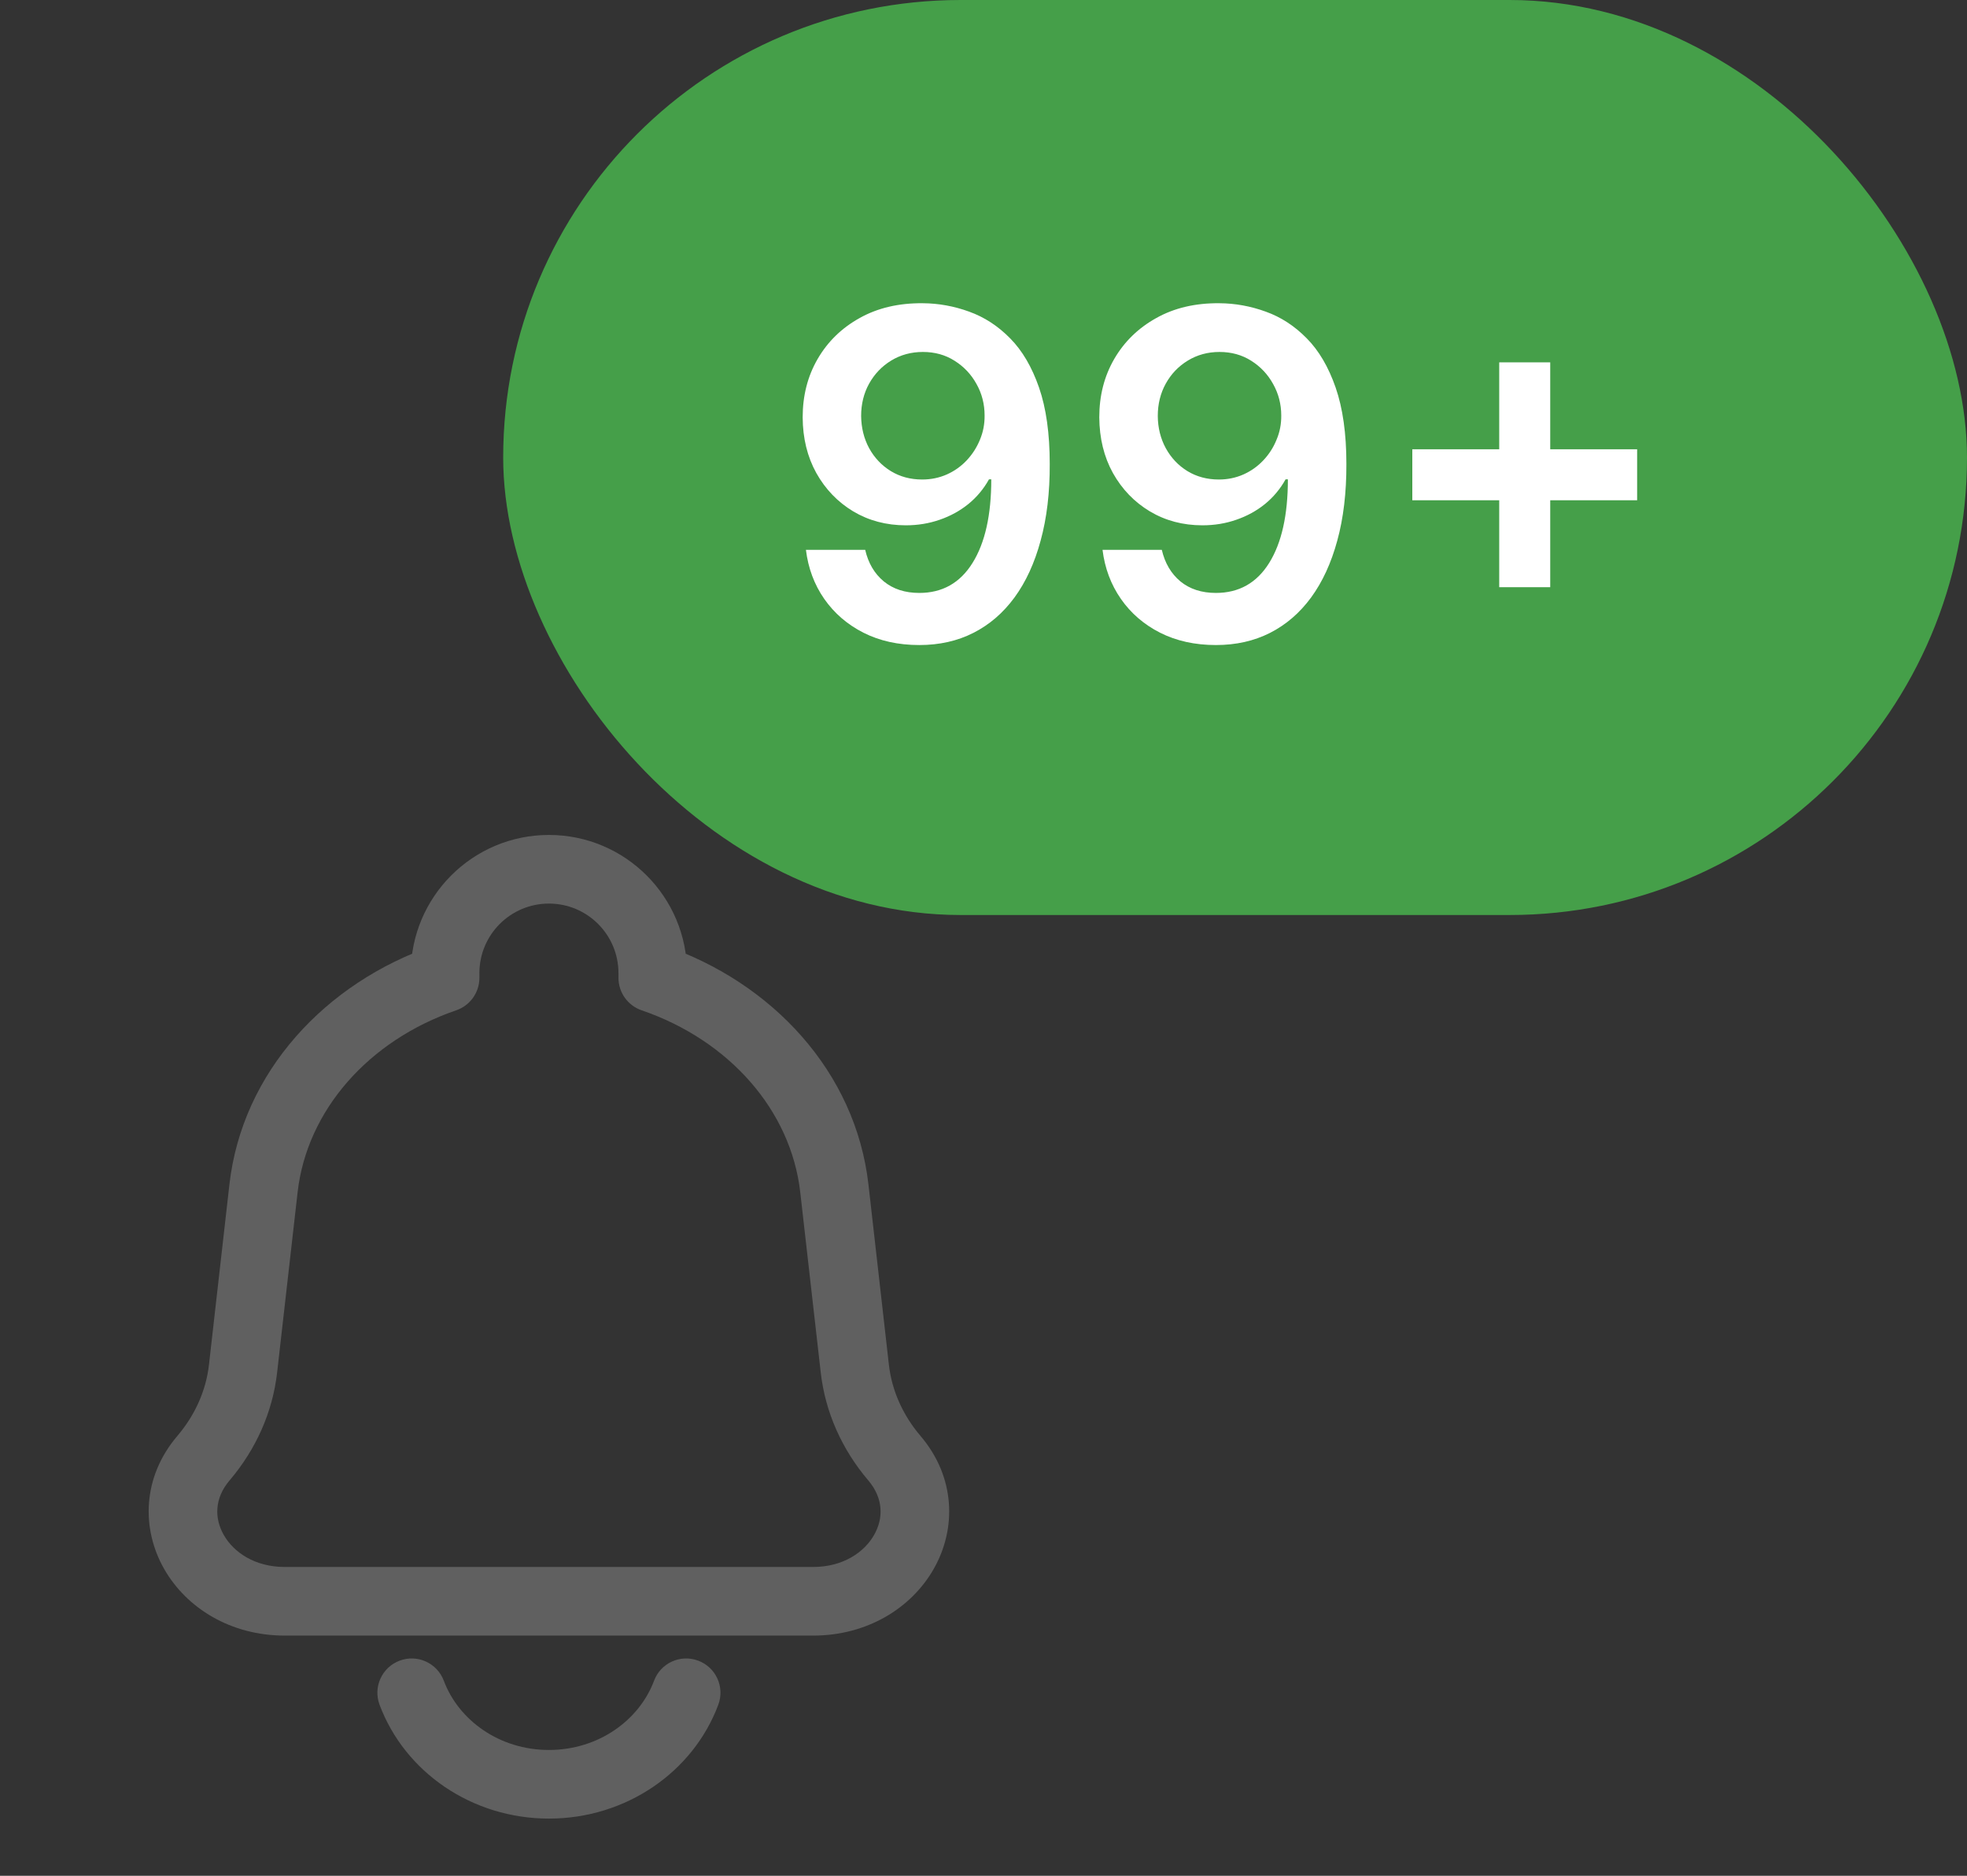 <svg width="43" height="41" viewBox="0 0 43 41" fill="none" xmlns="http://www.w3.org/2000/svg">
<rect x="0" y="0" width="43" height="41" fill="#333333" stroke="none"/>
<path d="M18.239 25.975L17.494 26.06L18.239 25.975ZM18.687 29.915L19.432 29.831V29.831L18.687 29.915ZM5.313 29.915L4.568 29.831L4.568 29.831L5.313 29.915ZM5.76 25.975L6.506 26.06L5.76 25.975ZM4.448 31.872L3.877 31.386H3.877L4.448 31.872ZM19.552 31.872L18.981 32.358L19.552 31.872ZM14.27 21.374H13.52C13.52 21.694 13.724 21.979 14.027 22.083L14.27 21.374ZM9.73 21.374L9.973 22.083C10.276 21.979 10.48 21.694 10.48 21.374H9.73ZM15.702 37.263C15.848 36.875 15.651 36.443 15.263 36.298C14.875 36.152 14.443 36.349 14.298 36.737L15.702 37.263ZM9.702 36.737C9.557 36.349 9.125 36.152 8.737 36.298C8.349 36.443 8.152 36.875 8.298 37.263L9.702 36.737ZM17.777 35V34.25H6.223V35V35.75H17.777V35ZM18.239 25.975L17.494 26.06L17.942 30L18.687 29.915L19.432 29.831L18.985 25.891L18.239 25.975ZM5.313 29.915L6.058 30L6.506 26.06L5.76 25.975L5.015 25.891L4.568 29.831L5.313 29.915ZM4.448 31.872L5.019 32.358C5.596 31.68 5.96 30.865 6.058 30L5.313 29.915L4.568 29.831C4.505 30.385 4.271 30.923 3.877 31.386L4.448 31.872ZM18.687 29.915L17.942 30C18.04 30.865 18.404 31.68 18.981 32.358L19.552 31.872L20.123 31.386C19.729 30.923 19.495 30.385 19.432 29.831L18.687 29.915ZM6.223 35V34.25C5.568 34.25 5.104 33.926 4.891 33.549C4.684 33.185 4.687 32.748 5.019 32.358L4.448 31.872L3.877 31.386C3.111 32.285 3.088 33.412 3.586 34.289C4.077 35.154 5.049 35.75 6.223 35.75V35ZM17.777 35V35.75C18.951 35.75 19.923 35.154 20.414 34.289C20.912 33.412 20.889 32.285 20.123 31.386L19.552 31.872L18.981 32.358C19.313 32.748 19.316 33.185 19.109 33.549C18.896 33.926 18.432 34.25 17.777 34.25V35ZM14.27 21.374H15.02V21.27H14.27H13.52V21.374H14.27ZM18.239 25.975L18.985 25.891C18.706 23.43 16.881 21.475 14.513 20.664L14.27 21.374L14.027 22.083C15.944 22.74 17.291 24.271 17.494 26.06L18.239 25.975ZM9.73 21.374H10.48V21.27H9.73H8.98V21.374H9.73ZM5.76 25.975L6.506 26.06C6.709 24.271 8.056 22.74 9.973 22.083L9.73 21.374L9.487 20.664C7.119 21.475 5.294 23.43 5.015 25.891L5.76 25.975ZM12 19V19.75C12.839 19.75 13.52 20.43 13.52 21.27H14.27H15.02C15.02 19.602 13.668 18.25 12 18.25V19ZM12 19V18.25C10.332 18.25 8.98 19.602 8.98 21.27H9.73H10.48C10.48 20.43 11.161 19.75 12 19.75V19ZM15 37L14.298 36.737C13.975 37.598 13.085 38.25 12 38.25V39V39.75C13.685 39.75 15.152 38.733 15.702 37.263L15 37ZM12 39V38.25C10.915 38.25 10.025 37.598 9.702 36.737L9 37L8.298 37.263C8.848 38.733 10.315 39.75 12 39.75V39Z" fill="#606060"/>
<rect x="11" width="32" height="20" rx="10" fill="#459F49"/>
<path d="M20.171 6.628C20.519 6.63 20.858 6.692 21.187 6.812C21.518 6.931 21.817 7.125 22.082 7.395C22.347 7.662 22.558 8.021 22.714 8.471C22.87 8.921 22.948 9.477 22.948 10.14C22.951 10.765 22.884 11.324 22.749 11.816C22.617 12.306 22.426 12.72 22.178 13.059C21.929 13.398 21.63 13.655 21.279 13.833C20.929 14.011 20.535 14.099 20.097 14.099C19.637 14.099 19.23 14.009 18.875 13.829C18.522 13.65 18.237 13.403 18.019 13.091C17.801 12.778 17.668 12.421 17.618 12.018H18.914C18.98 12.307 19.115 12.537 19.319 12.707C19.525 12.876 19.784 12.96 20.097 12.96C20.601 12.96 20.989 12.741 21.261 12.303C21.534 11.865 21.67 11.256 21.67 10.477H21.62C21.504 10.686 21.354 10.866 21.169 11.017C20.984 11.166 20.775 11.281 20.541 11.361C20.308 11.442 20.062 11.482 19.802 11.482C19.376 11.482 18.992 11.38 18.651 11.177C18.313 10.973 18.044 10.694 17.845 10.339C17.649 9.984 17.549 9.578 17.547 9.121C17.547 8.647 17.656 8.222 17.874 7.846C18.094 7.467 18.4 7.169 18.793 6.951C19.186 6.731 19.646 6.623 20.171 6.628ZM20.175 7.693C19.919 7.693 19.688 7.756 19.482 7.881C19.279 8.005 19.118 8.173 18.999 8.386C18.883 8.596 18.825 8.832 18.825 9.092C18.828 9.35 18.886 9.585 18.999 9.795C19.115 10.006 19.273 10.173 19.472 10.296C19.673 10.419 19.902 10.481 20.16 10.481C20.352 10.481 20.531 10.444 20.697 10.371C20.863 10.297 21.007 10.195 21.13 10.065C21.255 9.933 21.352 9.782 21.421 9.614C21.492 9.446 21.526 9.269 21.524 9.082C21.524 8.833 21.465 8.603 21.347 8.393C21.231 8.182 21.071 8.013 20.867 7.885C20.666 7.757 20.435 7.693 20.175 7.693ZM26.655 6.628C27.004 6.63 27.342 6.692 27.671 6.812C28.003 6.931 28.301 7.125 28.566 7.395C28.831 7.662 29.042 8.021 29.198 8.471C29.354 8.921 29.433 9.477 29.433 10.14C29.435 10.765 29.369 11.324 29.234 11.816C29.101 12.306 28.91 12.72 28.662 13.059C28.413 13.398 28.114 13.655 27.764 13.833C27.413 14.011 27.019 14.099 26.581 14.099C26.122 14.099 25.715 14.009 25.359 13.829C25.007 13.65 24.721 13.403 24.504 13.091C24.286 12.778 24.152 12.421 24.102 12.018H25.398C25.465 12.307 25.6 12.537 25.803 12.707C26.009 12.876 26.268 12.96 26.581 12.96C27.085 12.96 27.474 12.741 27.746 12.303C28.018 11.865 28.154 11.256 28.154 10.477H28.104C27.988 10.686 27.838 10.866 27.653 11.017C27.469 11.166 27.259 11.281 27.025 11.361C26.793 11.442 26.547 11.482 26.286 11.482C25.86 11.482 25.477 11.38 25.136 11.177C24.797 10.973 24.528 10.694 24.329 10.339C24.133 9.984 24.034 9.578 24.031 9.121C24.031 8.647 24.14 8.222 24.358 7.846C24.578 7.467 24.885 7.169 25.278 6.951C25.671 6.731 26.13 6.623 26.655 6.628ZM26.659 7.693C26.403 7.693 26.173 7.756 25.967 7.881C25.763 8.005 25.602 8.173 25.484 8.386C25.368 8.596 25.31 8.832 25.31 9.092C25.312 9.35 25.37 9.585 25.484 9.795C25.6 10.006 25.757 10.173 25.956 10.296C26.157 10.419 26.387 10.481 26.645 10.481C26.837 10.481 27.015 10.444 27.181 10.371C27.347 10.297 27.491 10.195 27.614 10.065C27.74 9.933 27.837 9.782 27.905 9.614C27.977 9.446 28.011 9.269 28.009 9.082C28.009 8.833 27.949 8.603 27.831 8.393C27.715 8.182 27.555 8.013 27.352 7.885C27.15 7.757 26.919 7.693 26.659 7.693ZM32.774 12.835V7.92H33.889V12.835H32.774ZM30.874 10.935V9.82H35.789V10.935H30.874Z" fill="white"/>
</svg>

